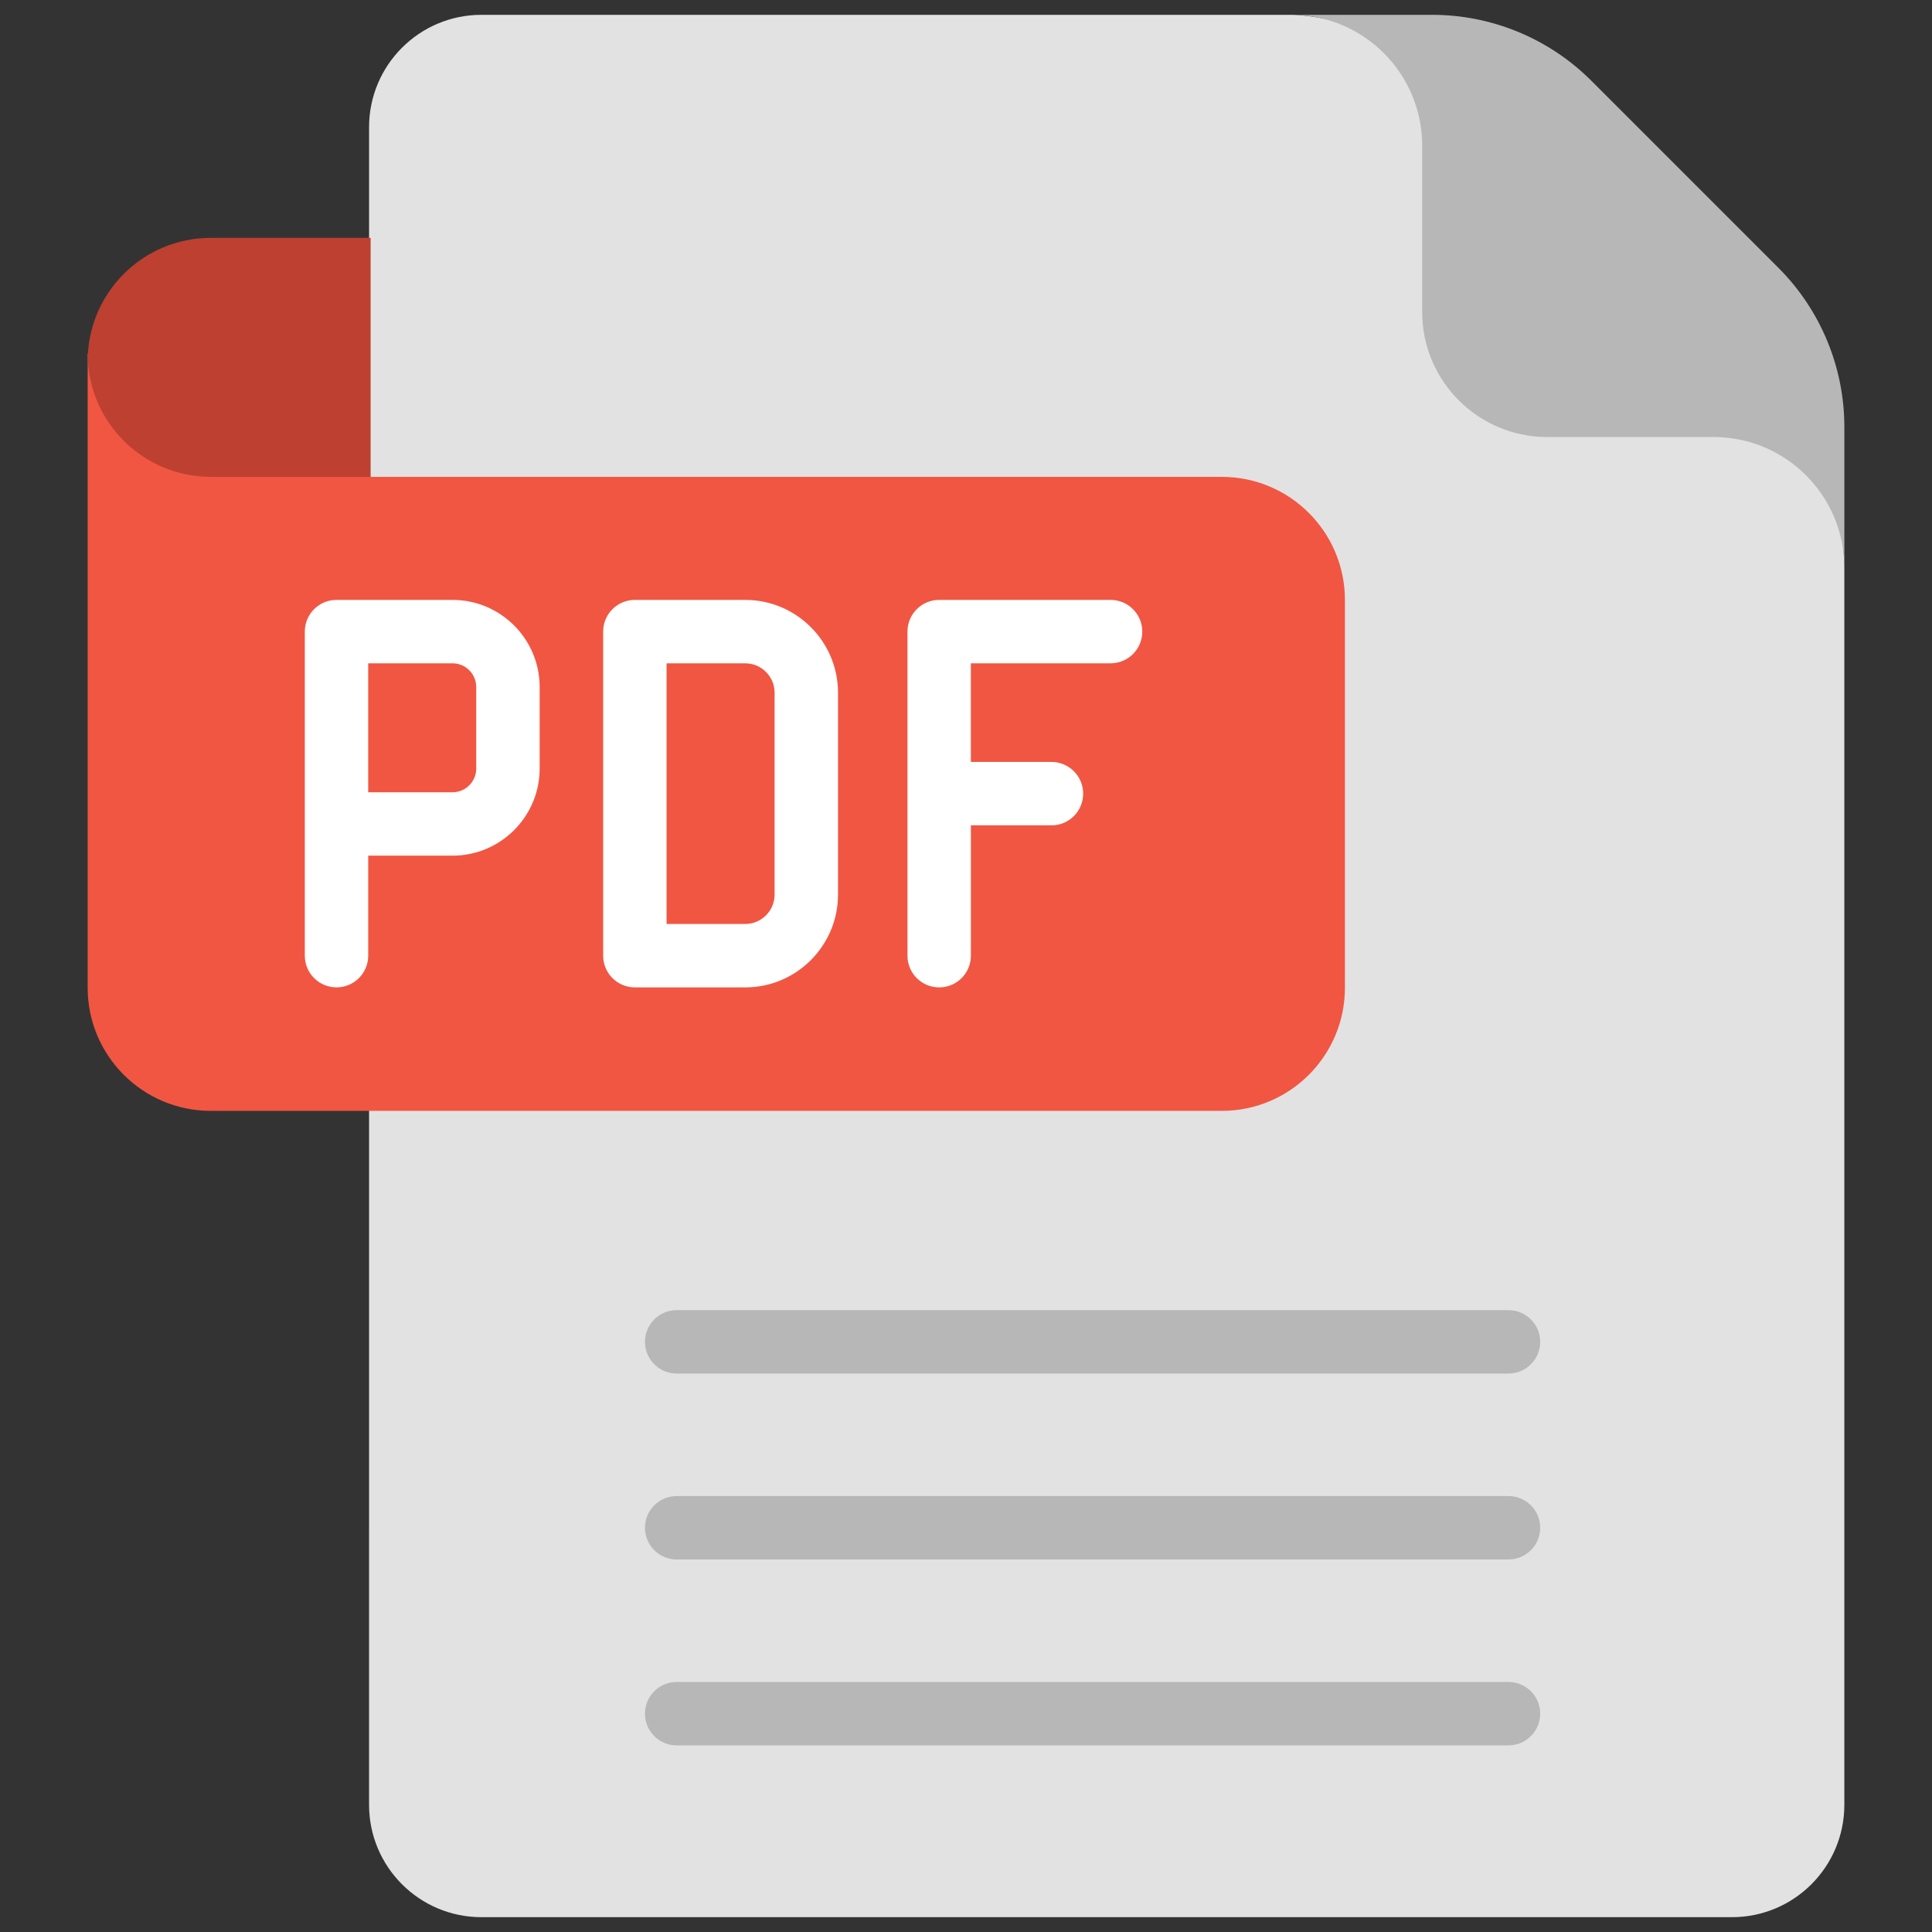 <svg xmlns="http://www.w3.org/2000/svg" xmlns:xlink="http://www.w3.org/1999/xlink" version="1.1" width="256" height="256" viewBox="0 0 256 256" xml:space="preserve">
<rect x="0" y="0" width="256" height="256" fill="#333333" stroke="none"/>
<desc>Created with Fabric.js 1.7.22</desc>
<defs>
</defs>
<g transform="translate(128 128) scale(0.72 0.72)" style="">
	<g style="stroke: none; stroke-width: 0; stroke-dasharray: none; stroke-linecap: butt; stroke-linejoin: miter; stroke-miterlimit: 10; fill: none; fill-rule: nonzero; opacity: 1;" transform="translate(-175.05 -175.05) scale(3.89 3.89)" >
	<path d="M 86.554 26.164 v 58.519 c 0 2.937 -2.381 5.317 -5.317 5.317 H 22.076 c -2.937 0 -5.317 -2.381 -5.317 -5.317 V 71.549 V 5.317 C 16.759 2.381 19.139 0 22.076 0 h 38.315 C 68.66 0.135 86.554 16.011 86.554 26.164 z" style="stroke: none; stroke-width: 1; stroke-dasharray: none; stroke-linecap: butt; stroke-linejoin: miter; stroke-miterlimit: 10; fill: rgb(226,226,226); fill-rule: nonzero; opacity: 1;" transform=" matrix(1 0 0 1 0 0) " stroke-linecap="round" />
	<path d="M 16.833 21.859 H 57.1 c 3.218 0 5.827 2.609 5.827 5.827 v 18.341 c 0 3.218 -2.609 5.827 -5.827 5.827 H 9.273 c -3.218 0 -5.827 -2.609 -5.827 -5.827 V 16.032" style="stroke: none; stroke-width: 1; stroke-dasharray: none; stroke-linecap: butt; stroke-linejoin: miter; stroke-miterlimit: 10; fill: rgb(241,86,66); fill-rule: nonzero; opacity: 1;" transform=" matrix(1 0 0 1 0 0) " stroke-linecap="round" />
	<path d="M 3.446 16.032 c 0 3.218 2.609 5.827 5.827 5.827 h 7.56 V 10.552 h -7.56 c -3.218 0 -5.827 2.609 -5.827 5.827" style="stroke: none; stroke-width: 1; stroke-dasharray: none; stroke-linecap: butt; stroke-linejoin: miter; stroke-miterlimit: 10; fill: rgb(190,64,48); fill-rule: nonzero; opacity: 1;" transform=" matrix(1 0 0 1 0 0) " stroke-linecap="round" />
	<path d="M 60.391 0 h 6.662 c 2.826 0 5.536 1.123 7.534 3.121 l 8.847 8.847 c 1.998 1.998 3.121 4.708 3.121 7.534 v 6.662 c 0 -3.419 -2.772 -6.19 -6.19 -6.19 h -7.866 c -3.268 0 -5.917 -2.649 -5.917 -5.917 c 0 0 0 -7.866 0 -7.866 v 0 C 66.581 2.772 63.81 0 60.391 0 C 60.391 0 60.391 0 60.391 0 z" style="stroke: none; stroke-width: 1; stroke-dasharray: none; stroke-linecap: butt; stroke-linejoin: miter; stroke-miterlimit: 10; fill: rgb(183,183,183); fill-rule: nonzero; opacity: 1;" transform=" matrix(1 0 0 1 0 0) " stroke-linecap="round" />
	<path d="M 20.708 27.68 h -5.489 c -0.829 0 -1.5 0.671 -1.5 1.5 v 9.1 v 6.231 c 0 0.829 0.671 1.5 1.5 1.5 s 1.5 -0.671 1.5 -1.5 V 39.78 h 3.989 c 2.272 0 4.122 -1.849 4.122 -4.121 v -3.858 C 24.829 29.529 22.98 27.68 20.708 27.68 z M 21.829 35.659 c 0 0.618 -0.503 1.121 -1.122 1.121 h -3.989 v -6.1 h 3.989 c 0.619 0 1.122 0.503 1.122 1.121 V 35.659 z" style="stroke: none; stroke-width: 1; stroke-dasharray: none; stroke-linecap: butt; stroke-linejoin: miter; stroke-miterlimit: 10; fill: rgb(255,255,255); fill-rule: nonzero; opacity: 1;" transform=" matrix(1 0 0 1 0 0) " stroke-linecap="round" />
	<path d="M 34.554 27.68 h -5.22 c -0.829 0 -1.5 0.671 -1.5 1.5 v 15.332 c 0 0.829 0.671 1.5 1.5 1.5 h 5.22 c 2.421 0 4.391 -1.97 4.391 -4.391 v -9.55 C 38.945 29.65 36.976 27.68 34.554 27.68 z M 35.945 41.621 c 0 0.767 -0.624 1.391 -1.391 1.391 h -3.72 V 30.68 h 3.72 c 0.767 0 1.391 0.624 1.391 1.391 V 41.621 z" style="stroke: none; stroke-width: 1; stroke-dasharray: none; stroke-linecap: butt; stroke-linejoin: miter; stroke-miterlimit: 10; fill: rgb(255,255,255); fill-rule: nonzero; opacity: 1;" transform=" matrix(1 0 0 1 0 0) " stroke-linecap="round" />
	<path d="M 51.841 27.68 h -8.11 c -0.829 0 -1.5 0.671 -1.5 1.5 v 15.332 c 0 0.829 0.671 1.5 1.5 1.5 s 1.5 -0.671 1.5 -1.5 v -6.166 h 3.812 c 0.828 0 1.5 -0.671 1.5 -1.5 s -0.672 -1.5 -1.5 -1.5 H 45.23 V 30.68 h 6.61 c 0.828 0 1.5 -0.671 1.5 -1.5 S 52.669 27.68 51.841 27.68 z" style="stroke: none; stroke-width: 1; stroke-dasharray: none; stroke-linecap: butt; stroke-linejoin: miter; stroke-miterlimit: 10; fill: rgb(255,255,255); fill-rule: nonzero; opacity: 1;" transform=" matrix(1 0 0 1 0 0) " stroke-linecap="round" />
	<path d="M 70.664 73.077 H 31.312 c -0.829 0 -1.5 -0.672 -1.5 -1.5 s 0.671 -1.5 1.5 -1.5 h 39.353 c 0.828 0 1.5 0.672 1.5 1.5 S 71.492 73.077 70.664 73.077 z" style="stroke: none; stroke-width: 1; stroke-dasharray: none; stroke-linecap: butt; stroke-linejoin: miter; stroke-miterlimit: 10; fill: rgb(183,183,183); fill-rule: nonzero; opacity: 1;" transform=" matrix(1 0 0 1 0 0) " stroke-linecap="round" />
	<path d="M 70.664 64.281 H 31.312 c -0.829 0 -1.5 -0.672 -1.5 -1.5 s 0.671 -1.5 1.5 -1.5 h 39.353 c 0.828 0 1.5 0.672 1.5 1.5 S 71.492 64.281 70.664 64.281 z" style="stroke: none; stroke-width: 1; stroke-dasharray: none; stroke-linecap: butt; stroke-linejoin: miter; stroke-miterlimit: 10; fill: rgb(183,183,183); fill-rule: nonzero; opacity: 1;" transform=" matrix(1 0 0 1 0 0) " stroke-linecap="round" />
	<path d="M 70.664 81.872 H 31.312 c -0.829 0 -1.5 -0.672 -1.5 -1.5 s 0.671 -1.5 1.5 -1.5 h 39.353 c 0.828 0 1.5 0.672 1.5 1.5 S 71.492 81.872 70.664 81.872 z" style="stroke: none; stroke-width: 1; stroke-dasharray: none; stroke-linecap: butt; stroke-linejoin: miter; stroke-miterlimit: 10; fill: rgb(183,183,183); fill-rule: nonzero; opacity: 1;" transform=" matrix(1 0 0 1 0 0) " stroke-linecap="round" />
</g>
</g>
</svg>